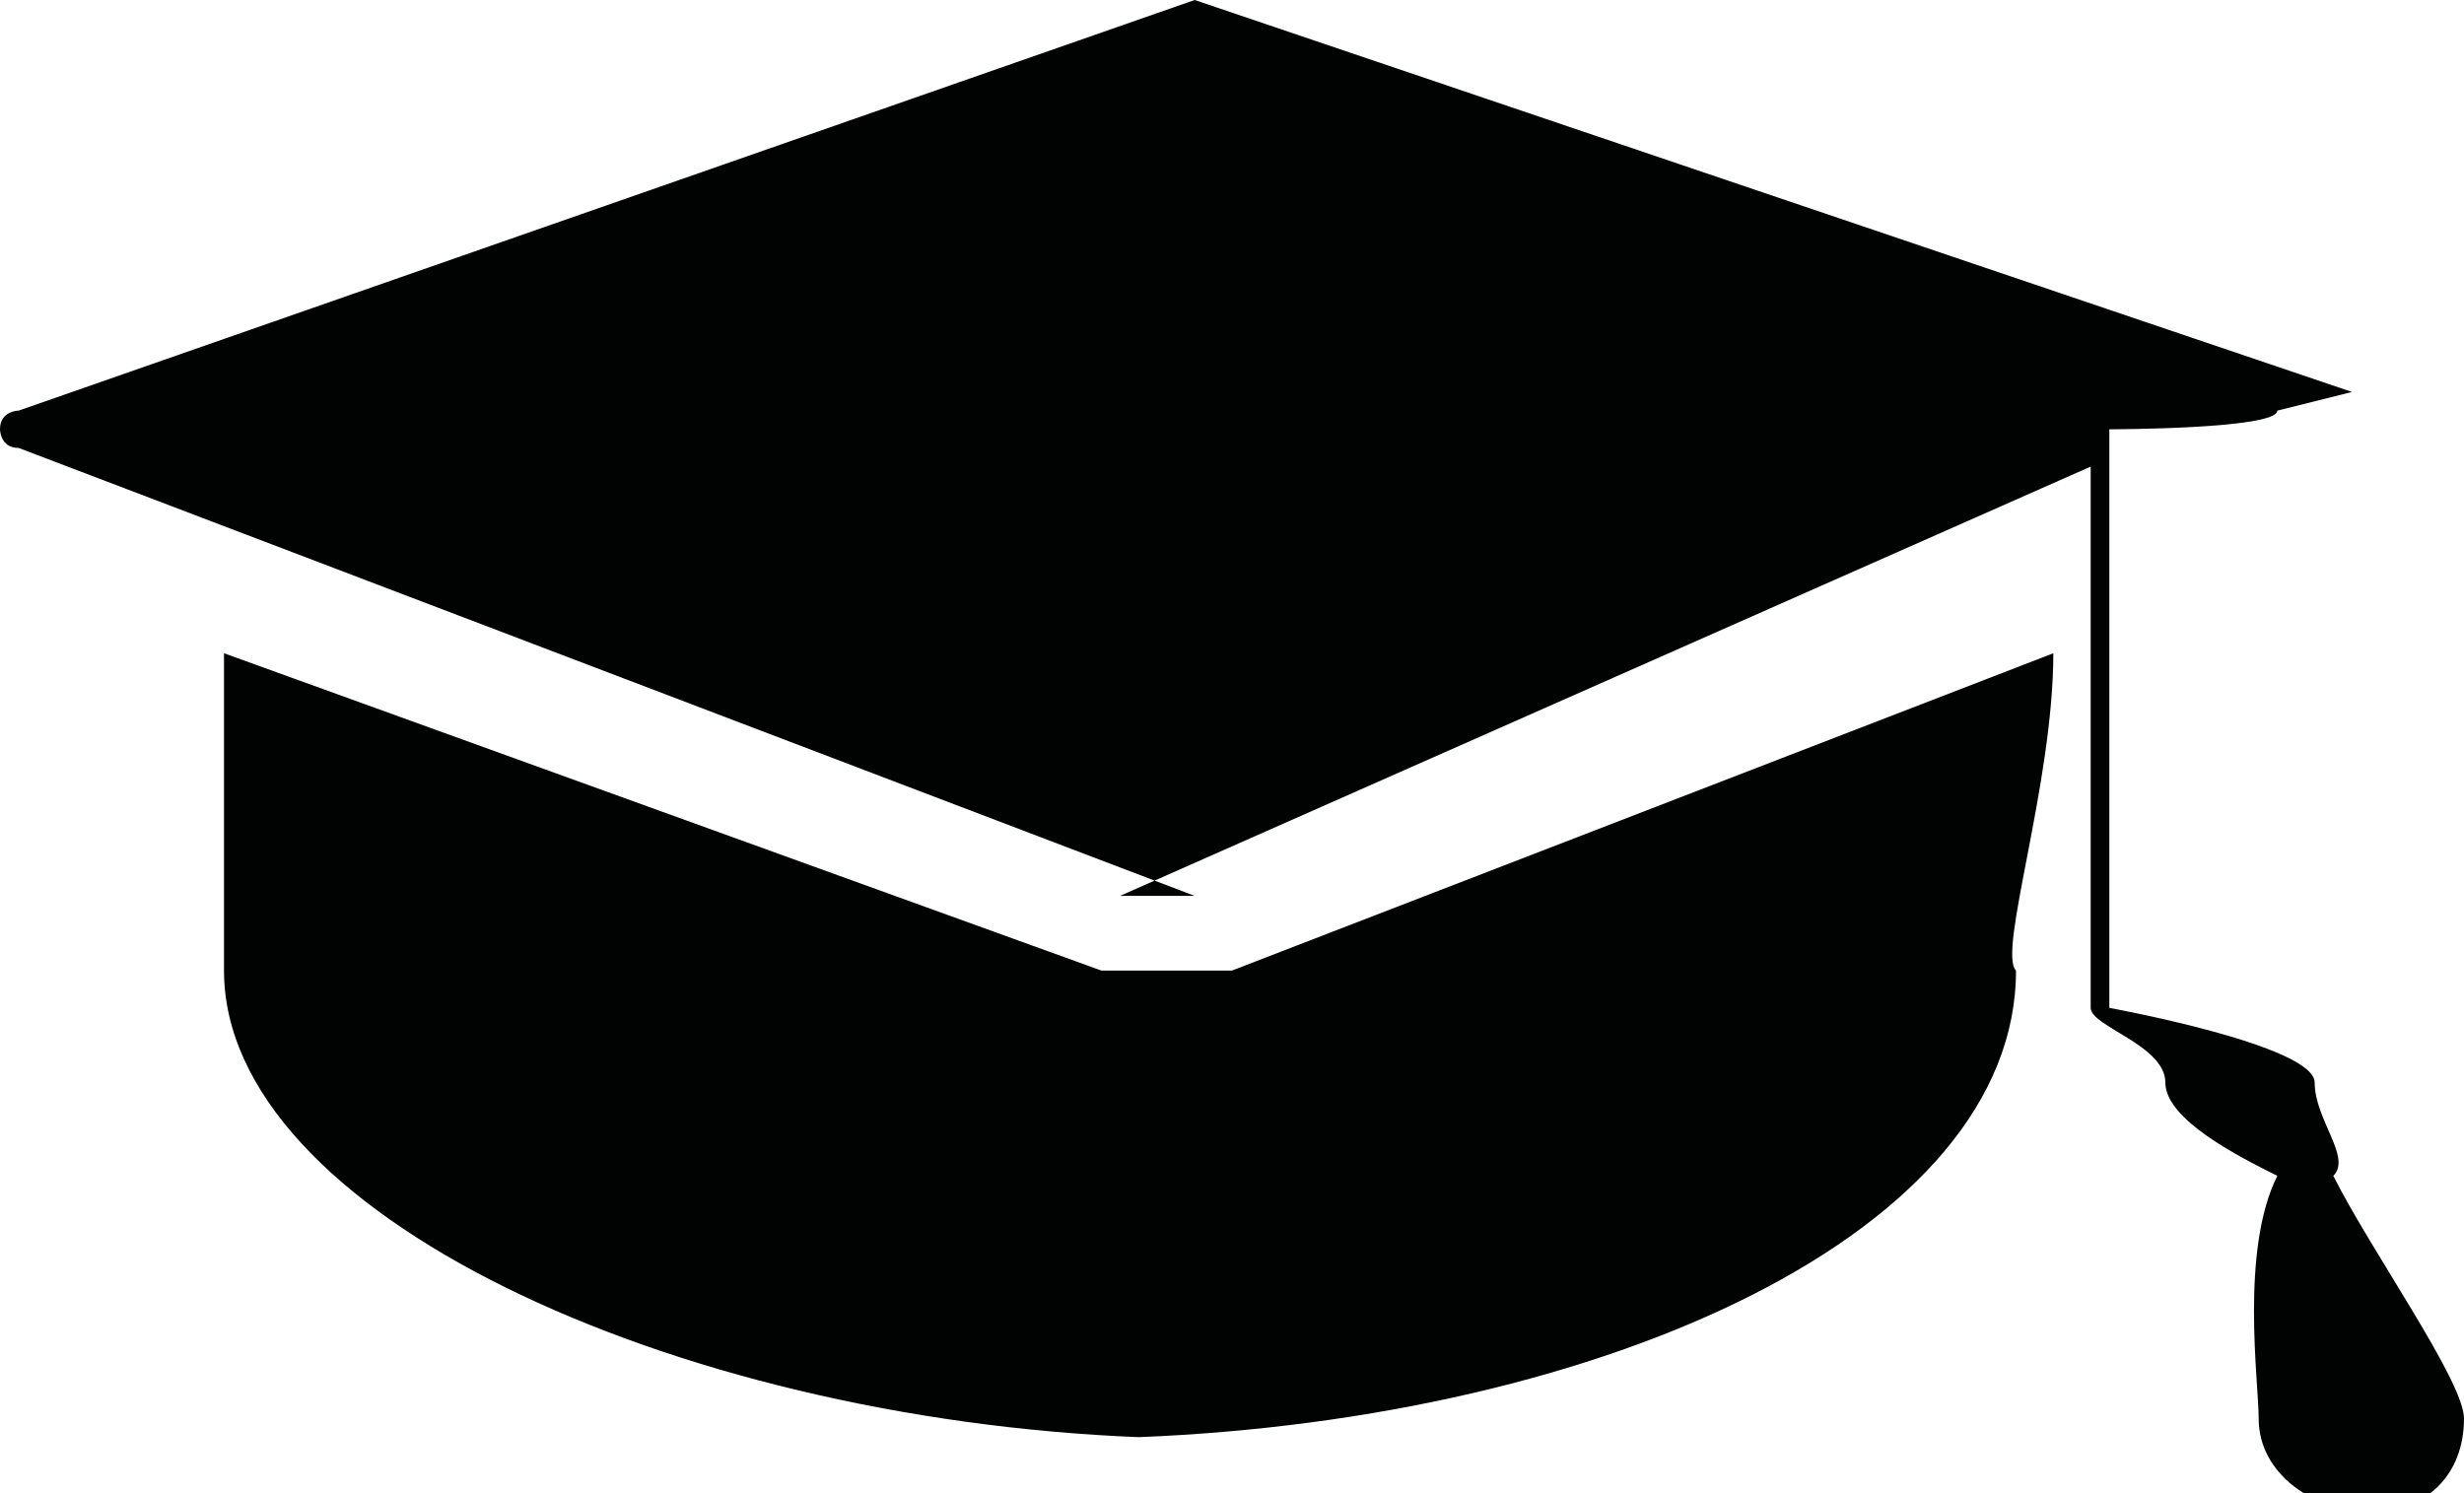 <?xml version="1.0" encoding="utf-8"?>
<!-- Generator: Adobe Illustrator 19.0.0, SVG Export Plug-In . SVG Version: 6.00 Build 0)  -->
<svg version="1.1" id="Слой_1" xmlns="http://www.w3.org/2000/svg" xmlns:xlink="http://www.w3.org/1999/xlink" x="0px" y="0px"
	 viewBox="0 0 13.2 8" enable-background="new 0 0 13.2 8" xml:space="preserve">
<g>
	<path id="XMLID_1_" fill="#010202" d="M12.4,5.8c0-0.2-1.1-0.4-1.1-0.4V2.3c0,0,0.9,0,0.9-0.1c0,0,0.4-0.1,0.4-0.1L6.4,0
		c0,0,0.1,0.1,0.1,0.1h0c0,0-0.1-0.1-0.1-0.1L0.1,2.2c0,0-0.1,0-0.1,0.1c0,0,0,0.1,0.1,0.1l6.3,2.4c0.1,0-0.5,0-0.4,0l5.2-2.3v2.9
		c0,0.1,0.4,0.2,0.4,0.4c0,0.2,0.4,0.4,0.6,0.5c-0.2,0.4-0.1,1.1-0.1,1.3c0,0.3,0.3,0.5,0.6,0.5c0.3,0,0.5-0.2,0.5-0.5
		c0-0.2-0.5-0.9-0.7-1.3C12.6,6.2,12.4,6,12.4,5.8z"/>
	<path fill="#010202" d="M11,3.5L6.6,5.2c-0.1,0-0.6,0-0.7,0L1.2,3.5c0,0.7,0,1.5,0,1.7c0,1.3,2.4,2.4,4.9,2.5
		c2.5-0.1,4.7-1.1,4.7-2.5C10.7,5.1,11,4.2,11,3.5z"/>
</g>
</svg>

